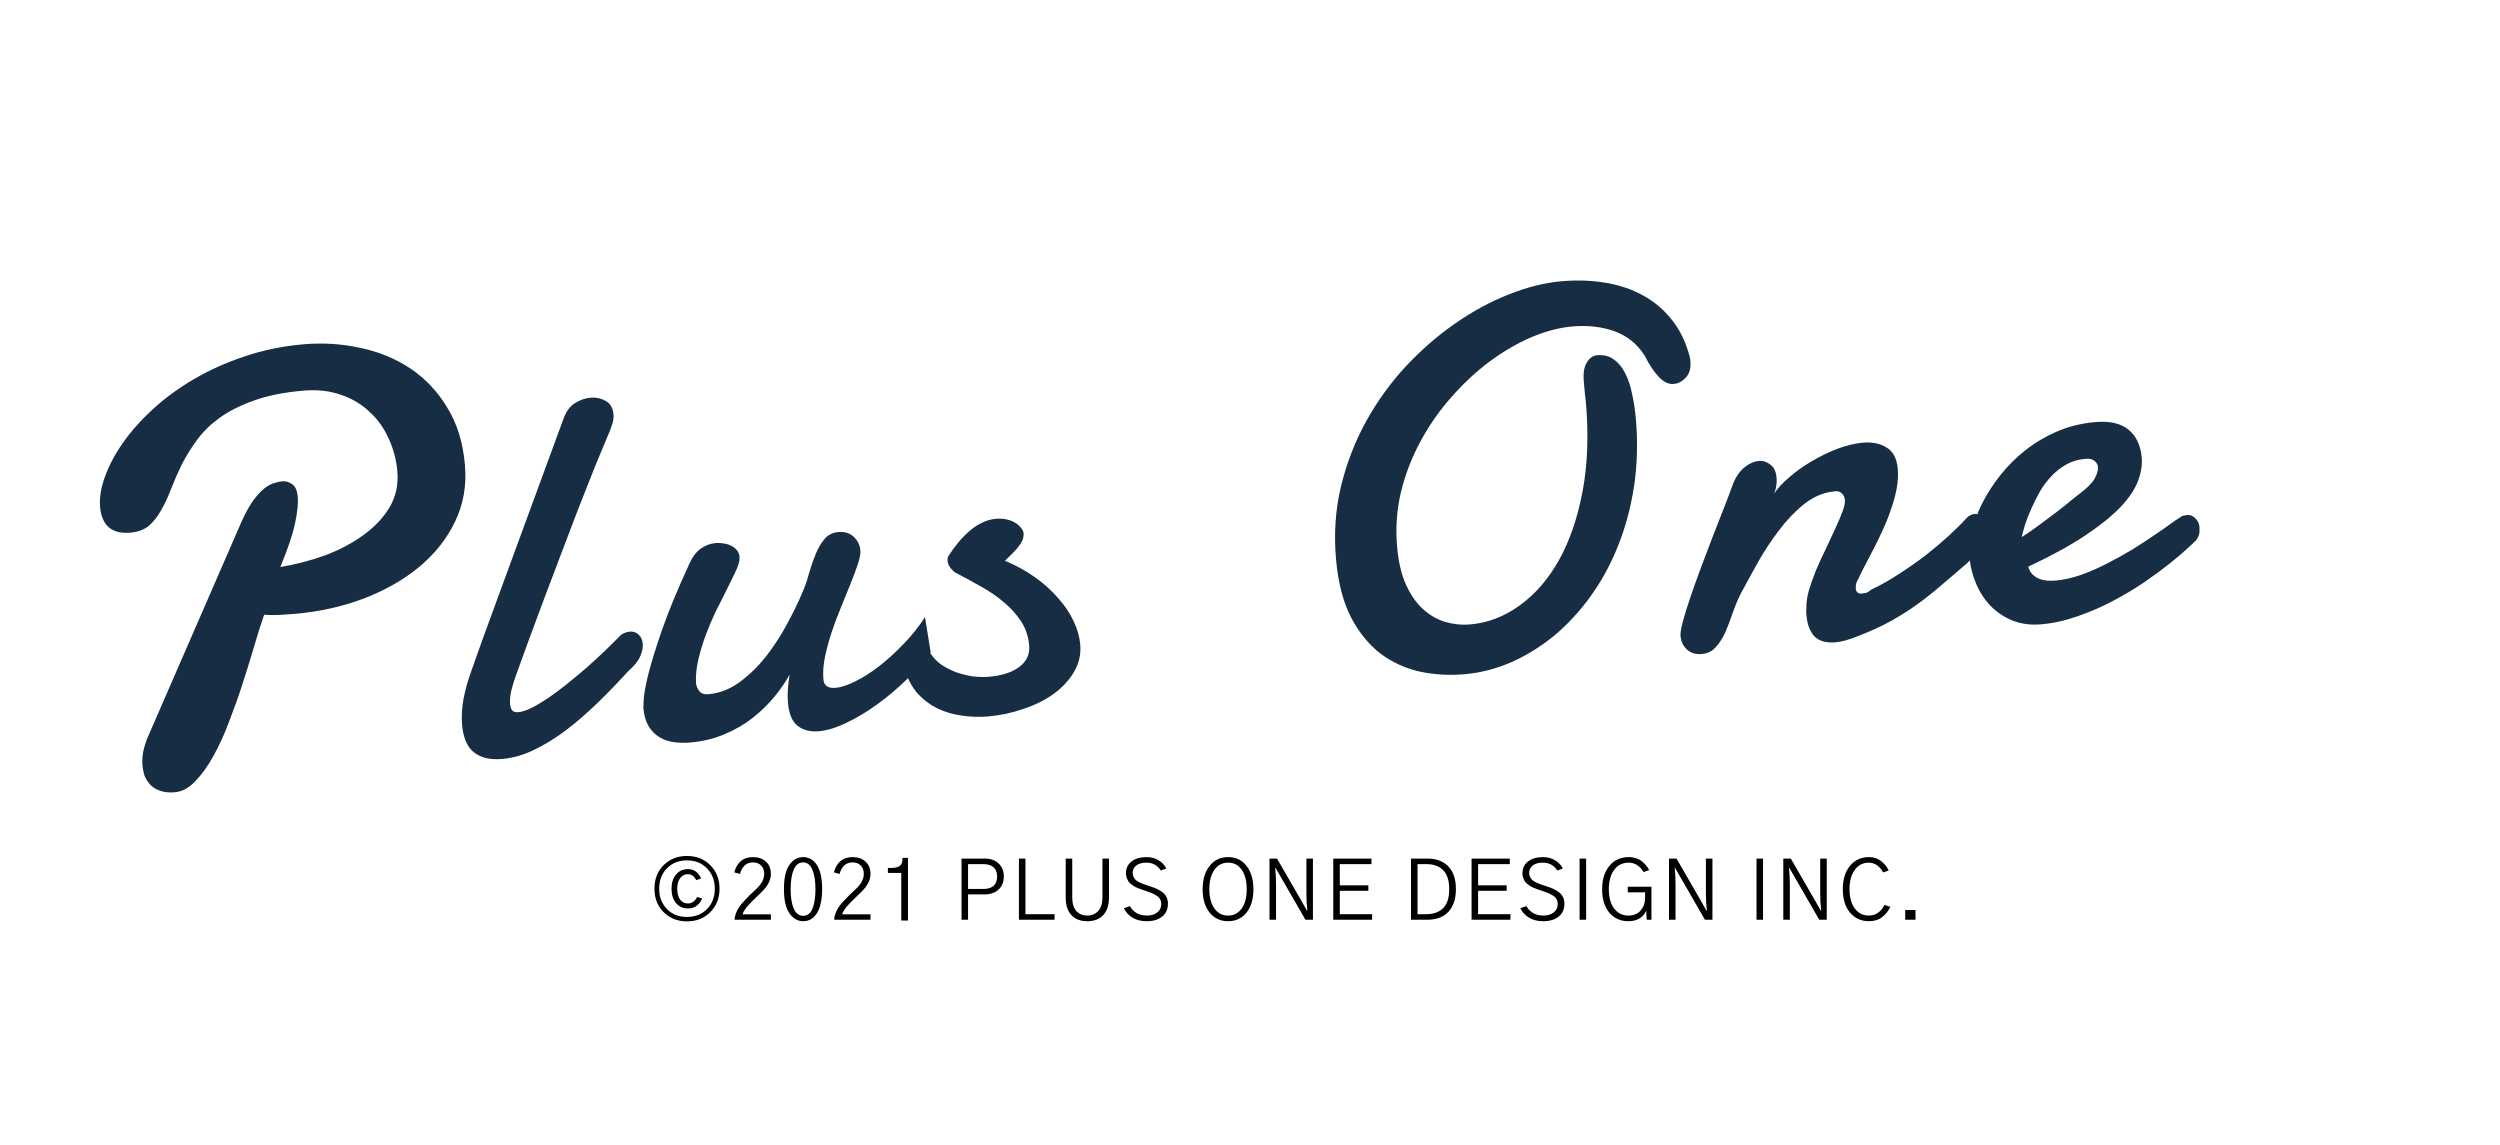 <svg width="299" height="137" viewBox="0 0 299 137" fill="none" xmlns="http://www.w3.org/2000/svg">
<path d="M80.314 106.299C80.314 105.595 80.493 105.029 80.851 104.599C81.209 104.163 81.691 103.945 82.296 103.945C82.993 103.945 83.513 104.319 83.859 105.068L83.282 105.263C83.016 104.788 82.683 104.551 82.286 104.551C81.889 104.551 81.573 104.71 81.339 105.029C81.111 105.348 80.997 105.771 80.997 106.299C80.997 106.839 81.111 107.269 81.339 107.588C81.573 107.9 81.889 108.056 82.286 108.056C82.534 108.056 82.752 107.982 82.941 107.832C83.136 107.682 83.279 107.497 83.37 107.275L83.976 107.461C83.859 107.78 83.653 108.06 83.361 108.301C83.068 108.535 82.71 108.652 82.286 108.652C81.7 108.652 81.225 108.441 80.861 108.017C80.496 107.588 80.314 107.015 80.314 106.299ZM78.273 106.289C78.273 105.136 78.641 104.196 79.376 103.467C80.118 102.737 81.046 102.373 82.159 102.373C83.286 102.373 84.217 102.741 84.952 103.476C85.688 104.205 86.056 105.143 86.056 106.289C86.056 107.415 85.688 108.349 84.952 109.092C84.223 109.827 83.292 110.195 82.159 110.195C81.046 110.195 80.118 109.83 79.376 109.101C78.641 108.372 78.273 107.435 78.273 106.289ZM78.839 106.289C78.839 107.265 79.145 108.073 79.757 108.711C80.369 109.349 81.17 109.668 82.159 109.668C83.136 109.668 83.933 109.355 84.552 108.73C85.177 108.099 85.49 107.285 85.49 106.289C85.49 105.306 85.177 104.495 84.552 103.857C83.933 103.219 83.136 102.9 82.159 102.9C81.189 102.9 80.392 103.216 79.767 103.847C79.148 104.479 78.839 105.293 78.839 106.289ZM87.823 104.336C87.966 103.769 88.223 103.323 88.594 102.998C88.972 102.672 89.463 102.51 90.069 102.51C90.694 102.51 91.205 102.689 91.602 103.047C91.999 103.405 92.198 103.899 92.198 104.531C92.198 105.26 91.82 105.986 91.065 106.709C90.192 107.542 89.642 108.092 89.415 108.359C89.121 108.704 88.916 109.036 88.799 109.355H92.198V110H87.862C87.862 109.752 87.914 109.495 88.018 109.228C88.129 108.955 88.246 108.72 88.37 108.525C88.493 108.33 88.698 108.079 88.985 107.773C89.271 107.461 89.489 107.233 89.639 107.09C89.795 106.94 90.062 106.689 90.44 106.338C91.078 105.732 91.397 105.127 91.397 104.521C91.397 104.085 91.273 103.747 91.026 103.506C90.785 103.265 90.459 103.144 90.049 103.144C89.646 103.144 89.314 103.268 89.053 103.515C88.793 103.763 88.61 104.098 88.506 104.521L87.823 104.336ZM94.561 106.347C94.561 107.324 94.684 108.099 94.932 108.672C95.179 109.245 95.557 109.531 96.064 109.531C96.338 109.531 96.572 109.446 96.768 109.277C96.963 109.101 97.113 108.86 97.217 108.554C97.328 108.248 97.406 107.916 97.451 107.558C97.503 107.194 97.529 106.79 97.529 106.347C97.529 105.371 97.406 104.593 97.158 104.013C96.917 103.434 96.546 103.144 96.045 103.144C95.55 103.144 95.179 103.431 94.932 104.004C94.684 104.577 94.561 105.358 94.561 106.347ZM93.76 106.347C93.76 105.019 93.978 104.049 94.414 103.437C94.85 102.819 95.394 102.51 96.045 102.51C96.761 102.51 97.321 102.838 97.725 103.496C98.128 104.153 98.33 105.104 98.33 106.347C98.33 107.09 98.252 107.741 98.096 108.301C97.946 108.86 97.699 109.313 97.353 109.658C97.008 110.003 96.579 110.176 96.064 110.176C95.407 110.176 94.857 109.86 94.414 109.228C93.978 108.597 93.76 107.636 93.76 106.347ZM99.736 104.336C99.879 103.769 100.136 103.323 100.507 102.998C100.885 102.672 101.377 102.51 101.982 102.51C102.607 102.51 103.118 102.689 103.515 103.047C103.912 103.405 104.111 103.899 104.111 104.531C104.111 105.26 103.733 105.986 102.978 106.709C102.106 107.542 101.556 108.092 101.328 108.359C101.035 108.704 100.83 109.036 100.713 109.355H104.111V110H99.775C99.775 109.752 99.827 109.495 99.931 109.228C100.042 108.955 100.159 108.72 100.283 108.525C100.407 108.33 100.612 108.079 100.898 107.773C101.185 107.461 101.403 107.233 101.552 107.09C101.709 106.94 101.976 106.689 102.353 106.338C102.991 105.732 103.31 105.127 103.31 104.521C103.31 104.085 103.186 103.747 102.939 103.506C102.698 103.265 102.373 103.144 101.963 103.144C101.559 103.144 101.227 103.268 100.966 103.515C100.706 103.763 100.524 104.098 100.42 104.521L99.736 104.336ZM106.191 104.404V103.808H106.484C107.043 103.808 107.424 103.724 107.626 103.554C107.828 103.385 107.929 103.141 107.929 102.822V102.597H108.593V110.097H107.792V104.404H106.191ZM114.998 110V102.685H117.752C118.462 102.685 119.022 102.881 119.432 103.271C119.849 103.662 120.057 104.179 120.057 104.824C120.057 105.488 119.845 106.012 119.422 106.396C118.999 106.78 118.442 106.972 117.752 106.972H115.78V110H114.998ZM115.78 106.318H117.635C118.149 106.318 118.547 106.194 118.827 105.947C119.113 105.693 119.256 105.319 119.256 104.824C119.256 104.342 119.113 103.978 118.827 103.73C118.547 103.476 118.143 103.349 117.616 103.349H115.78V106.318ZM121.863 110V102.685H122.645V109.336H126.121V110H121.863ZM127.459 107.353V102.685H128.24V107.334C128.24 108.063 128.406 108.607 128.738 108.965C129.076 109.323 129.509 109.502 130.037 109.502C130.577 109.502 131.013 109.319 131.345 108.955C131.684 108.584 131.853 108.043 131.853 107.334V102.685H132.634V107.353C132.634 108.239 132.41 108.932 131.961 109.433C131.511 109.928 130.87 110.176 130.037 110.176C129.223 110.176 128.588 109.931 128.132 109.443C127.683 108.955 127.459 108.258 127.459 107.353ZM134.411 108.623L135.134 108.369C135.57 109.124 136.247 109.502 137.165 109.502C137.673 109.502 138.086 109.378 138.405 109.131C138.724 108.883 138.884 108.545 138.884 108.115C138.884 107.9 138.838 107.711 138.747 107.549C138.656 107.379 138.51 107.233 138.308 107.109C138.113 106.985 137.93 106.888 137.761 106.816C137.592 106.745 137.361 106.66 137.068 106.562C136.833 106.484 136.667 106.429 136.57 106.396C136.472 106.364 136.316 106.305 136.101 106.22C135.892 106.136 135.736 106.061 135.632 105.996C135.534 105.931 135.411 105.843 135.261 105.732C135.111 105.615 135.001 105.498 134.929 105.381C134.864 105.263 134.802 105.123 134.743 104.961C134.691 104.791 134.665 104.612 134.665 104.424C134.665 103.844 134.887 103.382 135.329 103.037C135.772 102.685 136.364 102.51 137.107 102.51C137.673 102.51 138.165 102.64 138.581 102.9C139.004 103.161 139.307 103.486 139.489 103.877L138.825 104.111C138.441 103.486 137.862 103.174 137.087 103.174C136.579 103.174 136.182 103.288 135.896 103.515C135.609 103.743 135.466 104.046 135.466 104.424C135.466 104.593 135.505 104.752 135.583 104.902C135.661 105.045 135.746 105.163 135.837 105.254C135.935 105.338 136.088 105.433 136.296 105.537C136.511 105.635 136.677 105.706 136.794 105.752C136.918 105.791 137.116 105.856 137.39 105.947C137.455 105.967 137.504 105.983 137.536 105.996C137.855 106.1 138.122 106.201 138.337 106.299C138.552 106.396 138.773 106.526 139.001 106.689C139.229 106.852 139.398 107.051 139.509 107.285C139.626 107.513 139.685 107.78 139.685 108.086C139.685 108.743 139.454 109.258 138.991 109.629C138.536 109.993 137.92 110.176 137.146 110.176C136.482 110.176 135.918 110.036 135.456 109.756C134.994 109.476 134.646 109.098 134.411 108.623ZM143.834 106.347C143.834 105.202 144.111 104.277 144.664 103.574C145.218 102.864 145.957 102.51 146.881 102.51C147.812 102.51 148.548 102.861 149.088 103.564C149.635 104.267 149.909 105.198 149.909 106.357C149.909 107.529 149.632 108.46 149.079 109.15C148.532 109.834 147.799 110.176 146.881 110.176C145.957 110.176 145.218 109.83 144.664 109.14C144.111 108.444 143.834 107.513 143.834 106.347ZM144.635 106.347C144.635 107.311 144.837 108.079 145.241 108.652C145.644 109.219 146.191 109.502 146.881 109.502C147.558 109.502 148.099 109.222 148.502 108.662C148.906 108.102 149.108 107.334 149.108 106.357C149.108 105.394 148.913 104.622 148.522 104.043C148.131 103.463 147.584 103.174 146.881 103.174C146.191 103.174 145.644 103.46 145.241 104.033C144.837 104.606 144.635 105.377 144.635 106.347ZM151.832 110V102.685H152.73L155.426 107.353L156.305 108.896H156.363C156.285 108.291 156.246 107.601 156.246 106.826V102.685H157.027V110H156.129L153.424 105.302L152.555 103.799H152.516C152.581 104.45 152.613 105.136 152.613 105.859V110H151.832ZM159.459 110V102.685H164.029V103.349H160.24V105.888H163.658V106.543H160.24V109.336H164.107V110H159.459ZM168.755 110V102.685H170.727C171.782 102.685 172.612 102.998 173.218 103.623C173.823 104.241 174.126 105.149 174.126 106.347C174.126 107.487 173.833 108.382 173.247 109.033C172.661 109.677 171.815 110 170.708 110H168.755ZM169.536 109.336H170.591C171.437 109.336 172.104 109.098 172.593 108.623C173.081 108.141 173.325 107.383 173.325 106.347C173.325 105.299 173.081 104.538 172.593 104.062C172.104 103.587 171.444 103.349 170.61 103.349H169.536V109.336ZM176 110V102.685H180.571V103.349H176.782V105.888H180.2V106.543H176.782V109.336H180.649V110H176ZM181.83 108.623L182.553 108.369C182.989 109.124 183.666 109.502 184.584 109.502C185.092 109.502 185.505 109.378 185.824 109.131C186.143 108.883 186.303 108.545 186.303 108.115C186.303 107.9 186.257 107.711 186.166 107.549C186.075 107.379 185.928 107.233 185.727 107.109C185.531 106.985 185.349 106.888 185.18 106.816C185.01 106.745 184.779 106.66 184.486 106.562C184.252 106.484 184.086 106.429 183.988 106.396C183.891 106.364 183.734 106.305 183.52 106.22C183.311 106.136 183.155 106.061 183.051 105.996C182.953 105.931 182.829 105.843 182.68 105.732C182.53 105.615 182.419 105.498 182.348 105.381C182.283 105.263 182.221 105.123 182.162 104.961C182.11 104.791 182.084 104.612 182.084 104.424C182.084 103.844 182.305 103.382 182.748 103.037C183.191 102.685 183.783 102.51 184.525 102.51C185.092 102.51 185.583 102.64 186 102.9C186.423 103.161 186.726 103.486 186.908 103.877L186.244 104.111C185.86 103.486 185.281 103.174 184.506 103.174C183.998 103.174 183.601 103.288 183.314 103.515C183.028 103.743 182.885 104.046 182.885 104.424C182.885 104.593 182.924 104.752 183.002 104.902C183.08 105.045 183.165 105.163 183.256 105.254C183.354 105.338 183.507 105.433 183.715 105.537C183.93 105.635 184.096 105.706 184.213 105.752C184.337 105.791 184.535 105.856 184.809 105.947C184.874 105.967 184.923 105.983 184.955 105.996C185.274 106.1 185.541 106.201 185.756 106.299C185.971 106.396 186.192 106.526 186.42 106.689C186.648 106.852 186.817 107.051 186.928 107.285C187.045 107.513 187.104 107.78 187.104 108.086C187.104 108.743 186.872 109.258 186.41 109.629C185.954 109.993 185.339 110.176 184.564 110.176C183.9 110.176 183.337 110.036 182.875 109.756C182.413 109.476 182.064 109.098 181.83 108.623ZM188.92 110V102.685H189.701V110H188.92ZM191.614 106.347C191.614 105.215 191.898 104.293 192.464 103.584C193.037 102.868 193.815 102.51 194.798 102.51C195.13 102.51 195.439 102.562 195.726 102.666C196.012 102.763 196.25 102.897 196.439 103.066C196.634 103.235 196.793 103.401 196.917 103.564C197.047 103.72 197.155 103.886 197.239 104.062L196.575 104.297C196.113 103.548 195.521 103.174 194.798 103.174C194.049 103.174 193.463 103.467 193.04 104.052C192.624 104.632 192.415 105.397 192.415 106.347C192.415 107.337 192.63 108.112 193.06 108.672C193.489 109.225 194.056 109.502 194.759 109.502C195.397 109.502 195.889 109.293 196.234 108.877C196.579 108.46 196.751 107.969 196.751 107.402V106.719H194.681V106.054H197.513V110H196.946L196.888 108.926C196.504 109.759 195.788 110.176 194.739 110.176C193.808 110.176 193.053 109.834 192.474 109.15C191.901 108.467 191.614 107.532 191.614 106.347ZM199.612 110V102.685H200.511L203.206 107.353L204.085 108.896H204.143C204.065 108.291 204.026 107.601 204.026 106.826V102.685H204.807V110H203.909L201.204 105.302L200.335 103.799H200.296C200.361 104.45 200.393 105.136 200.393 105.859V110H199.612ZM210.08 110V102.685H210.861V110H210.08ZM213.283 110V102.685H214.181L216.877 107.353L217.755 108.896H217.814C217.736 108.291 217.697 107.601 217.697 106.826V102.685H218.478V110H217.58L214.875 105.302L214.005 103.799H213.966C214.032 104.45 214.064 105.136 214.064 105.859V110H213.283ZM220.402 106.347C220.402 105.156 220.691 104.219 221.271 103.535C221.85 102.851 222.602 102.51 223.527 102.51C224.099 102.51 224.585 102.669 224.982 102.988C225.385 103.301 225.688 103.675 225.89 104.111L225.226 104.345C224.79 103.564 224.217 103.174 223.507 103.174C222.804 103.174 222.244 103.463 221.827 104.043C221.411 104.616 221.202 105.384 221.202 106.347C221.202 107.324 221.414 108.095 221.837 108.662C222.26 109.222 222.817 109.502 223.507 109.502C223.943 109.502 224.324 109.381 224.65 109.14C224.975 108.893 225.219 108.59 225.382 108.232L226.085 108.457C225.864 108.932 225.542 109.339 225.118 109.677C224.695 110.01 224.165 110.176 223.527 110.176C222.609 110.176 221.857 109.837 221.271 109.16C220.691 108.476 220.402 107.539 220.402 106.347ZM227.862 110V108.838H229.093V110H227.862Z" fill="black"/>
<path d="M31.589 73.527C31.231 74.547 30.844 75.769 30.428 77.193C30.011 78.618 29.553 80.105 29.053 81.654C28.554 83.204 28.006 84.746 27.411 86.28C26.84 87.812 26.208 89.197 25.516 90.433C24.846 91.645 24.122 92.649 23.345 93.447C22.591 94.242 21.782 94.677 20.918 94.753C20.194 94.816 19.589 94.752 19.101 94.559C18.616 94.39 18.23 94.141 17.942 93.813C17.657 93.509 17.438 93.163 17.287 92.777C17.157 92.365 17.075 91.972 17.042 91.598C16.993 91.038 17.025 90.459 17.137 89.861C17.273 89.261 17.448 88.704 17.662 88.191L28.915 62.327C29.409 61.249 29.887 60.395 30.35 59.767C30.836 59.136 31.288 58.661 31.707 58.342C32.15 58.021 32.544 57.822 32.89 57.744C33.234 57.644 33.523 57.583 33.757 57.563C34.177 57.526 34.576 57.644 34.952 57.917C35.327 58.166 35.548 58.676 35.616 59.447C35.681 60.194 35.572 61.239 35.29 62.581C35.007 63.923 34.419 65.669 33.525 67.817C35.334 67.518 37.105 67.057 38.838 66.435C40.57 65.789 42.099 64.985 43.427 64.022C44.778 63.057 45.833 61.941 46.593 60.675C47.35 59.385 47.66 57.946 47.521 56.359C47.398 54.958 47.048 53.647 46.471 52.427C45.915 51.182 45.151 50.119 44.18 49.24C43.231 48.335 42.089 47.658 40.756 47.21C39.421 46.739 37.913 46.577 36.232 46.724C33.944 46.924 31.99 47.318 30.371 47.907C28.773 48.47 27.41 49.154 26.28 49.959C25.174 50.761 24.264 51.653 23.55 52.633C22.836 53.613 22.228 54.595 21.726 55.58C21.247 56.563 20.826 57.529 20.462 58.479C20.098 59.428 19.701 60.275 19.272 61.018C18.867 61.759 18.38 62.378 17.811 62.875C17.241 63.348 16.512 63.624 15.625 63.702C14.481 63.802 13.603 63.584 12.992 63.05C12.404 62.513 12.063 61.708 11.969 60.633C11.875 59.559 12.065 58.367 12.538 57.055C13.009 55.719 13.726 54.363 14.688 52.985C15.649 51.606 16.838 50.267 18.253 48.967C19.69 47.642 21.326 46.44 23.161 45.362C24.996 44.284 27.011 43.378 29.205 42.645C31.421 41.886 33.778 41.398 36.276 41.179C38.611 40.975 40.882 41.117 43.089 41.607C45.318 42.07 47.319 42.895 49.093 44.081C50.867 45.267 52.333 46.821 53.489 48.743C54.667 50.64 55.373 52.931 55.608 55.616C55.822 58.067 55.421 60.337 54.404 62.426C53.408 64.49 51.966 66.298 50.079 67.851C48.213 69.379 46.005 70.631 43.455 71.607C40.904 72.559 38.18 73.162 35.285 73.416C34.678 73.469 34.058 73.511 33.426 73.543C32.817 73.573 32.204 73.568 31.589 73.527ZM61.709 80.777C61.522 81.275 61.343 81.855 61.171 82.518C61.018 83.159 60.963 83.729 61.007 84.227C61.034 84.538 61.118 84.782 61.259 84.957C61.4 85.133 61.647 85.206 62 85.175C62.435 85.137 62.964 84.965 63.586 84.66C64.226 84.332 64.902 83.928 65.613 83.447C66.343 82.944 67.088 82.388 67.851 81.777C68.632 81.144 69.402 80.502 70.16 79.85C70.917 79.177 71.633 78.518 72.309 77.874C73.003 77.207 73.619 76.599 74.157 76.049C74.31 75.89 74.498 75.769 74.721 75.686C74.944 75.604 75.138 75.556 75.304 75.541C75.719 75.505 76.075 75.62 76.37 75.887C76.665 76.154 76.834 76.526 76.875 77.004C76.913 77.439 76.811 77.94 76.567 78.505C76.324 79.07 75.862 79.644 75.181 80.226C73.96 81.567 72.723 82.846 71.47 84.064C70.217 85.282 68.954 86.376 67.679 87.345C66.423 88.291 65.153 89.071 63.869 89.686C62.605 90.298 61.35 90.659 60.105 90.768C59.254 90.842 58.528 90.791 57.927 90.613C57.346 90.434 56.863 90.163 56.475 89.799C56.109 89.434 55.829 88.988 55.637 88.461C55.444 87.934 55.322 87.37 55.269 86.768C55.18 85.751 55.235 84.7 55.432 83.617C55.649 82.51 55.926 81.492 56.263 80.564C56.848 78.881 57.444 77.208 58.051 75.545C58.659 73.882 59.216 72.359 59.722 70.976L67.398 50.071C67.701 49.229 68.149 48.615 68.743 48.228C69.357 47.84 69.986 47.617 70.629 47.561C71.272 47.505 71.869 47.63 72.419 47.938C72.989 48.243 73.309 48.791 73.378 49.579C73.411 49.953 73.352 50.355 73.201 50.787C73.072 51.216 72.893 51.681 72.665 52.182C72.231 53.203 71.713 54.451 71.11 55.926C70.528 57.399 69.894 59.002 69.209 60.735C68.545 62.466 67.856 64.273 67.143 66.154C66.448 68.014 65.76 69.831 65.079 71.605C64.418 73.378 63.792 75.064 63.2 76.663C62.627 78.24 62.13 79.611 61.709 80.777ZM111.307 78.007C110.485 79.124 109.505 80.235 108.368 81.338C107.249 82.419 106.08 83.399 104.861 84.28C103.641 85.16 102.429 85.883 101.224 86.449C100.02 87.035 98.92 87.372 97.924 87.459C96.928 87.546 96.094 87.337 95.422 86.831C94.751 86.325 94.356 85.397 94.238 84.049C94.154 83.094 94.223 81.969 94.445 80.674C93.976 81.531 93.373 82.409 92.636 83.31C91.899 84.211 91.042 85.05 90.064 85.825C89.087 86.601 87.972 87.253 86.722 87.78C85.473 88.329 84.091 88.669 82.576 88.802C81.892 88.862 81.221 88.847 80.565 88.758C79.93 88.667 79.358 88.466 78.85 88.155C78.341 87.844 77.917 87.411 77.575 86.855C77.232 86.279 77.021 85.544 76.943 84.652C76.942 84.631 76.956 84.316 76.986 83.707C77.015 83.077 77.19 82.089 77.511 80.744C77.852 79.376 78.397 77.603 79.147 75.425C79.898 73.247 80.993 70.589 82.434 67.452C82.801 66.625 83.25 66.021 83.781 65.64C84.331 65.236 84.939 65.005 85.603 64.947C85.893 64.922 86.198 64.937 86.516 64.993C86.833 65.028 87.134 65.117 87.418 65.259C87.701 65.381 87.936 65.559 88.124 65.793C88.309 66.007 88.416 66.269 88.443 66.581C88.462 66.788 88.448 66.988 88.402 67.18C88.329 67.542 88.141 68.029 87.839 68.641C87.556 69.231 87.219 69.919 86.828 70.706C86.435 71.472 86.016 72.304 85.572 73.2C85.148 74.094 84.758 75.017 84.403 75.969C84.046 76.92 83.755 77.887 83.527 78.869C83.297 79.83 83.201 80.758 83.237 81.654C83.27 82.028 83.404 82.361 83.638 82.654C83.873 82.948 84.229 83.073 84.707 83.032C86.056 82.914 87.31 82.427 88.469 81.573C89.628 80.719 90.678 79.696 91.62 78.506C92.559 77.294 93.389 76.019 94.108 74.68C94.847 73.319 95.45 72.085 95.918 70.977C96.25 70.237 96.526 69.45 96.746 68.615C96.987 67.778 97.253 67.002 97.546 66.286C97.839 65.571 98.194 64.965 98.61 64.468C99.027 63.971 99.578 63.693 100.263 63.633C101.01 63.568 101.622 63.755 102.1 64.194C102.577 64.633 102.845 65.185 102.903 65.849C102.936 66.223 102.836 66.754 102.604 67.444C102.39 68.111 102.103 68.889 101.741 69.778C101.399 70.644 101.02 71.577 100.606 72.575C100.191 73.573 99.81 74.589 99.461 75.624C99.131 76.635 98.863 77.631 98.656 78.612C98.468 79.569 98.409 80.453 98.48 81.262C98.545 82.009 99.034 82.343 99.948 82.263C100.591 82.207 101.374 81.95 102.296 81.493C103.218 81.036 104.169 80.43 105.148 79.675C106.147 78.897 107.125 78.007 108.083 77.003C109.061 75.997 109.909 74.929 110.626 73.8L111.307 78.007ZM120.195 67.065C121.519 67.619 122.717 68.277 123.787 69.041C124.858 69.805 125.777 70.634 126.546 71.529C127.333 72.401 127.946 73.309 128.384 74.254C128.843 75.197 129.113 76.135 129.195 77.069C129.299 78.252 129.05 79.351 128.448 80.365C127.866 81.357 127.054 82.234 126.012 82.994C124.989 83.732 123.786 84.328 122.404 84.784C121.044 85.258 119.649 85.558 118.217 85.684C117.137 85.778 116.078 85.745 115.04 85.585C114.003 85.446 113.037 85.164 112.143 84.741C111.269 84.315 110.497 83.745 109.828 83.03C109.157 82.294 108.65 81.397 108.307 80.34C108.251 80.177 108.218 80.044 108.209 79.94C108.16 79.38 108.316 78.885 108.675 78.456C109.033 78.007 109.451 77.761 109.928 77.719C110.157 77.699 110.409 77.719 110.686 77.779C110.984 77.836 111.219 78.004 111.389 78.282C111.703 78.756 112.115 79.17 112.627 79.522C113.16 79.873 113.74 80.167 114.367 80.405C114.992 80.622 115.644 80.785 116.323 80.893C117.021 80.978 117.691 80.993 118.335 80.936C118.999 80.878 119.626 80.761 120.217 80.584C120.829 80.405 121.351 80.16 121.784 79.85C122.238 79.539 122.582 79.164 122.815 78.725C123.049 78.286 123.139 77.766 123.086 77.164C122.994 76.106 122.67 75.151 122.114 74.301C121.559 73.45 120.865 72.685 120.031 72.005C119.217 71.302 118.294 70.672 117.262 70.114C116.249 69.533 115.239 68.984 114.232 68.465C114.123 68.412 113.952 68.249 113.719 67.977C113.484 67.684 113.353 67.382 113.326 67.07C113.304 66.821 113.349 66.619 113.461 66.463C113.755 65.998 114.1 65.518 114.495 65.023C114.891 64.528 115.322 64.072 115.787 63.655C116.251 63.217 116.763 62.859 117.325 62.58C117.884 62.28 118.475 62.103 119.097 62.048C119.554 62.008 119.985 62.033 120.39 62.123C120.795 62.213 121.142 62.35 121.43 62.534C121.716 62.697 121.943 62.897 122.11 63.133C122.296 63.347 122.398 63.558 122.416 63.765C122.441 64.056 122.393 64.343 122.272 64.625C122.15 64.908 121.976 65.184 121.748 65.455C121.542 65.724 121.294 65.997 121.004 66.273C120.735 66.547 120.466 66.812 120.195 67.065ZM159.787 66.864C159.522 63.834 159.718 60.941 160.377 58.186C161.054 55.408 162.051 52.822 163.368 50.427C164.704 48.009 166.289 45.811 168.124 43.831C169.979 41.849 171.942 40.14 174.012 38.705C176.101 37.246 178.237 36.087 180.421 35.226C182.623 34.344 184.741 33.813 186.775 33.635C188.581 33.477 190.311 33.535 191.966 33.809C193.642 34.08 195.15 34.586 196.491 35.326C197.852 36.065 199.015 37.05 199.98 38.283C200.944 39.496 201.647 40.961 202.09 42.679C202.12 42.781 202.139 42.873 202.146 42.956C202.153 43.039 202.161 43.133 202.17 43.236C202.241 44.046 202.057 44.689 201.618 45.167C201.197 45.622 200.717 45.873 200.178 45.92C199.576 45.973 198.987 45.7 198.412 45.102C197.837 44.504 197.259 43.635 196.678 42.493C195.783 41.108 194.58 40.146 193.07 39.609C191.559 39.072 189.89 38.884 188.064 39.044C186.466 39.183 184.81 39.621 183.097 40.356C181.404 41.09 179.743 42.062 178.113 43.271C176.504 44.478 174.986 45.897 173.56 47.527C172.133 49.137 170.906 50.897 169.881 52.806C168.855 54.694 168.079 56.707 167.555 58.844C167.052 60.979 166.897 63.157 167.092 65.378C167.253 67.225 167.618 68.761 168.185 69.988C168.752 71.214 169.444 72.188 170.26 72.912C171.076 73.635 171.967 74.132 172.932 74.403C173.896 74.674 174.856 74.768 175.811 74.685C177.949 74.498 179.932 73.739 181.76 72.407C183.609 71.075 185.176 69.264 186.461 66.977C187.744 64.669 188.685 61.92 189.284 58.731C189.882 55.521 190.009 51.954 189.666 48.032C189.631 47.638 189.587 47.255 189.534 46.883C189.499 46.488 189.464 46.084 189.428 45.669C189.337 44.631 189.457 43.857 189.789 43.347C190.119 42.816 190.523 42.53 191 42.488C191.809 42.417 192.483 42.589 193.021 43.002C193.578 43.392 194.035 43.948 194.391 44.67C194.745 45.371 195.015 46.194 195.203 47.14C195.409 48.063 195.556 49.022 195.643 50.019C195.89 52.841 195.822 55.534 195.44 58.098C195.056 60.641 194.418 63.029 193.526 65.261C192.652 67.471 191.554 69.491 190.229 71.321C188.923 73.13 187.471 74.7 185.873 76.031C184.273 77.343 182.556 78.403 180.724 79.211C178.911 79.997 177.049 80.474 175.14 80.641C173.376 80.795 171.631 80.697 169.907 80.346C168.18 79.974 166.602 79.265 165.172 78.219C163.761 77.15 162.567 75.697 161.591 73.858C160.633 71.997 160.032 69.666 159.787 66.864ZM207.196 58.074C207.533 57.145 207.994 56.435 208.579 55.945C209.163 55.455 209.756 55.183 210.358 55.13C210.856 55.087 211.319 55.235 211.746 55.574C212.171 55.892 212.414 56.404 212.476 57.11C212.5 57.379 212.494 57.673 212.459 57.989C212.424 58.306 212.339 58.648 212.204 59.016C212.609 58.395 213.211 57.746 214.01 57.07C214.806 56.373 215.692 55.741 216.667 55.175C217.661 54.586 218.684 54.088 219.736 53.683C220.809 53.275 221.833 53.029 222.809 52.943C223.909 52.847 224.845 53.037 225.619 53.513C226.411 53.966 226.863 54.826 226.974 56.092C227.039 56.839 226.993 57.628 226.836 58.457C226.678 59.286 226.448 60.122 226.145 60.964C225.863 61.804 225.529 62.639 225.141 63.468C224.772 64.273 224.4 65.038 224.024 65.761C223.648 66.484 223.299 67.153 222.976 67.766C222.672 68.358 222.433 68.849 222.258 69.241C222.017 69.596 221.916 69.992 221.954 70.428C221.969 70.594 222.033 70.735 222.148 70.85C222.263 70.966 222.434 71.013 222.662 70.993C222.808 70.981 222.973 70.956 223.158 70.919C223.341 70.861 223.559 70.727 223.813 70.516C224.897 70.003 225.993 69.385 227.101 68.66C228.229 67.934 229.303 67.181 230.323 66.402C231.34 65.602 232.265 64.82 233.098 64.058C233.949 63.272 234.651 62.573 235.204 61.96C235.357 61.8 235.514 61.682 235.675 61.605C235.836 61.528 235.988 61.483 236.134 61.471C236.487 61.44 236.768 61.551 236.979 61.804C237.21 62.056 237.343 62.389 237.38 62.804C237.436 63.448 237.291 64.182 236.945 65.007C236.62 65.83 236.051 66.622 235.239 67.383C234.131 68.338 233.109 69.212 232.175 70.004C231.261 70.795 230.313 71.547 229.33 72.261C228.365 72.952 227.315 73.619 226.179 74.262C225.063 74.882 223.736 75.49 222.198 76.085C221.673 76.298 221.186 76.466 220.737 76.589C220.308 76.71 219.907 76.787 219.533 76.82C218.433 76.916 217.598 76.686 217.026 76.129C216.474 75.55 216.149 74.711 216.053 73.611C216.04 73.465 216.028 73.331 216.017 73.206C216.026 73.059 216.033 72.901 216.039 72.734C216.024 72.087 216.128 71.366 216.352 70.573C216.596 69.778 216.89 68.957 217.234 68.112C217.599 67.264 217.986 66.425 218.394 65.595C218.801 64.744 219.171 63.948 219.503 63.208C219.855 62.445 220.141 61.772 220.362 61.188C220.582 60.604 220.677 60.136 220.646 59.783C220.619 59.471 220.503 59.22 220.298 59.029C220.112 58.815 219.843 58.724 219.49 58.755C218.162 58.871 216.93 59.376 215.795 60.27C214.681 61.162 213.656 62.235 212.72 63.488C211.783 64.72 210.934 66.017 210.175 67.38C209.416 68.743 208.749 69.963 208.174 71.038C207.818 71.759 207.499 72.529 207.215 73.349C206.95 74.146 206.661 74.903 206.347 75.621C206.032 76.317 205.655 76.904 205.215 77.382C204.799 77.879 204.238 78.158 203.532 78.219C202.806 78.283 202.215 78.105 201.76 77.684C201.305 77.264 201.048 76.722 200.99 76.058C200.959 75.705 201.055 75.121 201.276 74.308C201.498 73.493 201.791 72.547 202.157 71.47C202.523 70.392 202.934 69.237 203.391 68.005C203.867 66.751 204.334 65.518 204.793 64.307C205.271 63.073 205.723 61.914 206.151 60.831C206.579 59.748 206.928 58.829 207.196 58.074ZM249.856 54.874C249.75 54.863 249.656 54.861 249.573 54.868C249.49 54.875 249.397 54.883 249.293 54.892C248.504 54.961 247.781 55.181 247.124 55.553C246.466 55.924 245.869 56.394 245.333 56.964C244.817 57.511 244.358 58.126 243.958 58.81C243.578 59.491 243.24 60.169 242.944 60.843C242.645 61.497 242.397 62.125 242.199 62.728C242.021 63.329 241.888 63.832 241.798 64.237C242.491 63.8 243.201 63.309 243.927 62.765C244.674 62.219 245.371 61.698 246.018 61.202C246.665 60.706 247.222 60.26 247.689 59.864C248.177 59.465 248.519 59.195 248.716 59.052C249.599 58.389 250.195 57.794 250.504 57.265C250.812 56.715 250.949 56.253 250.916 55.88C250.889 55.568 250.764 55.328 250.54 55.16C250.337 54.989 250.109 54.894 249.856 54.874ZM250.601 50.48C252.324 50.33 253.647 50.632 254.57 51.388C255.494 52.144 256.02 53.258 256.149 54.732C256.225 55.603 256.077 56.537 255.704 57.531C255.331 58.526 254.627 59.57 253.594 60.664C252.558 61.738 251.142 62.876 249.344 64.079C247.565 65.26 245.31 66.492 242.578 67.777C242.734 68.37 243.098 68.819 243.668 69.124C244.237 69.409 244.967 69.513 245.86 69.434C246.815 69.351 247.82 69.127 248.875 68.763C249.95 68.376 250.997 67.918 252.018 67.39C253.059 66.86 254.066 66.301 255.039 65.714C256.011 65.106 256.881 64.538 257.651 64.011C258.441 63.482 259.091 63.028 259.602 62.648C260.133 62.267 260.489 62.027 260.668 61.928C260.844 61.787 261.004 61.7 261.147 61.666C261.311 61.631 261.456 61.608 261.58 61.597C261.829 61.575 262.042 61.619 262.219 61.729C262.394 61.819 262.541 61.942 262.659 62.099C262.797 62.233 262.894 62.392 262.952 62.575C263.008 62.737 263.042 62.881 263.052 63.005C263.069 63.192 263.068 63.422 263.05 63.696C263.03 63.948 262.9 64.252 262.659 64.608C262.565 64.721 262.236 65.032 261.674 65.541C261.133 66.049 260.423 66.655 259.544 67.359C258.664 68.063 257.633 68.823 256.449 69.637C255.284 70.429 254.032 71.177 252.693 71.879C251.374 72.58 249.983 73.183 248.522 73.687C247.062 74.212 245.606 74.538 244.153 74.666C242.908 74.775 241.777 74.633 240.759 74.241C239.763 73.847 238.887 73.275 238.131 72.526C237.396 71.775 236.806 70.885 236.361 69.858C235.915 68.83 235.642 67.735 235.54 66.573C235.462 65.681 235.553 64.69 235.813 63.6C236.072 62.49 236.486 61.367 237.055 60.229C237.625 59.092 238.343 57.973 239.208 56.873C240.093 55.749 241.103 54.741 242.238 53.847C243.372 52.953 244.635 52.205 246.025 51.602C247.436 50.998 248.961 50.624 250.601 50.48Z" fill="#162D43"/>
</svg>
